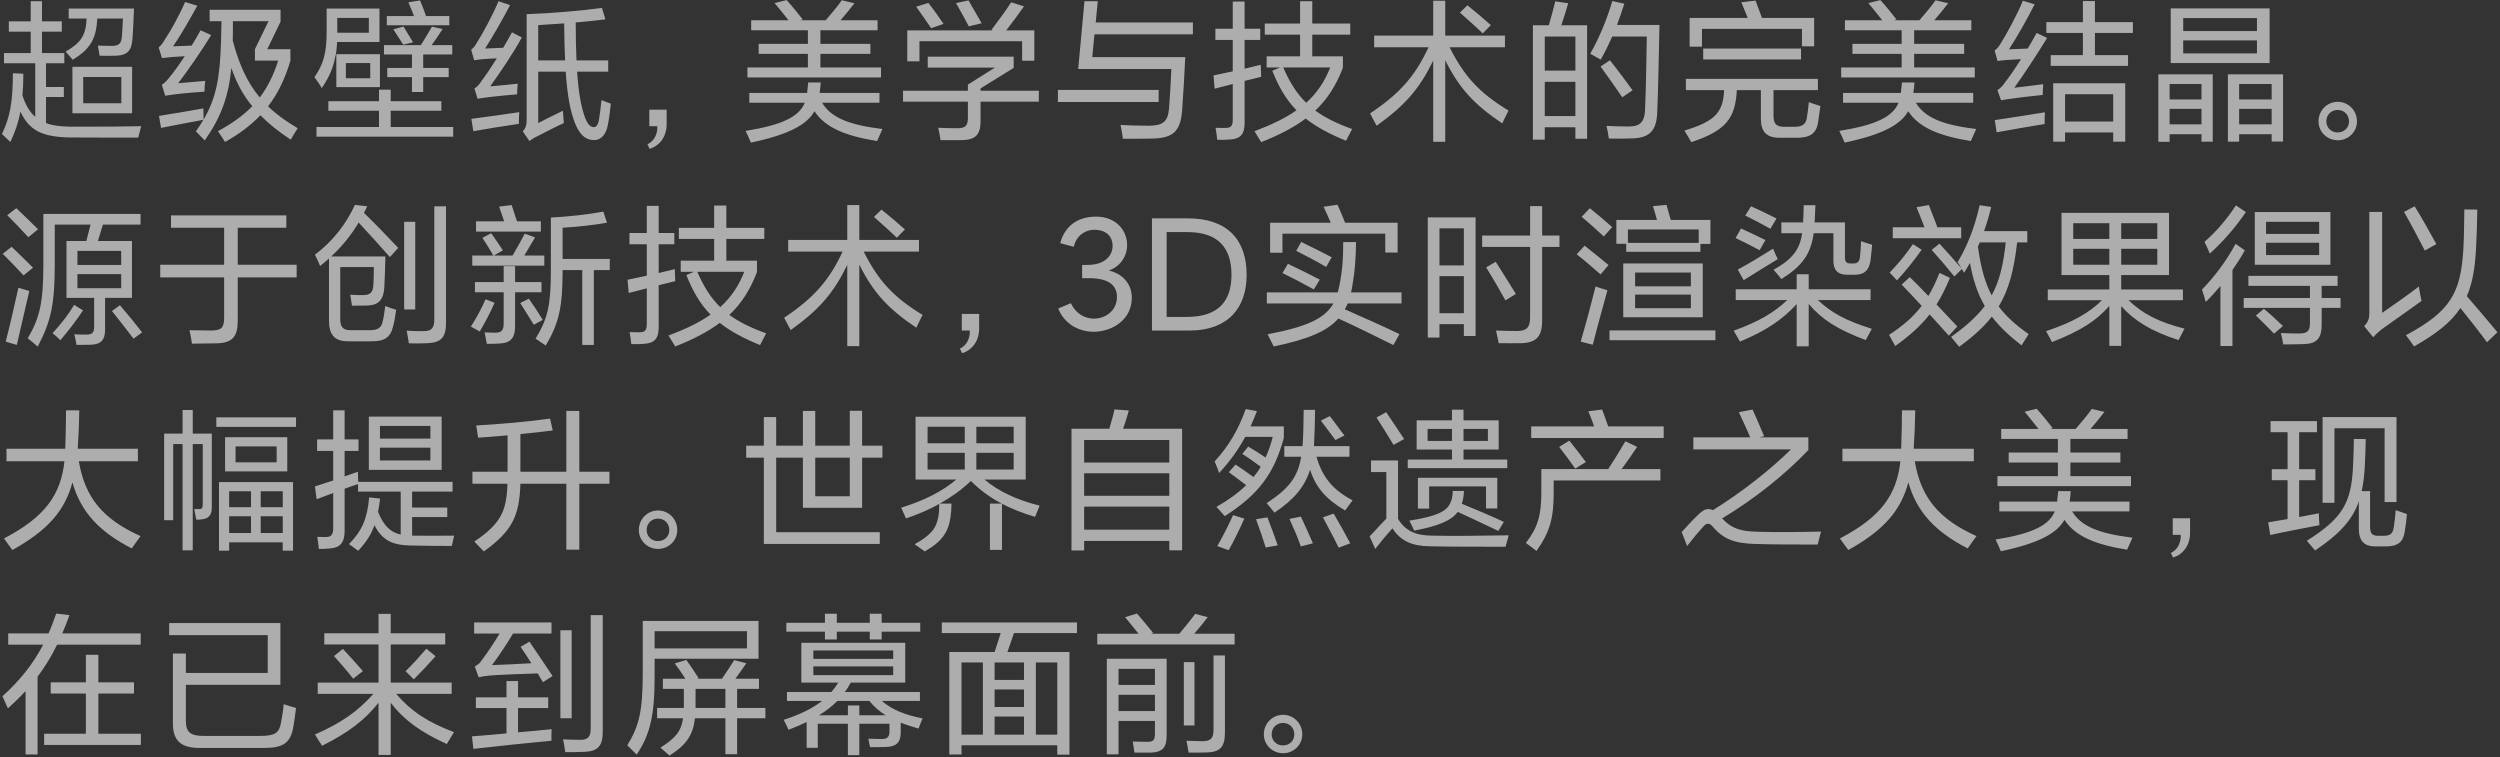 <svg width="416" height="126" viewBox="0 0 416 126" fill="none" xmlns="http://www.w3.org/2000/svg">
<rect x="0" y="0" width="416" height="126" fill="#333333" stroke="none"/>
<path d="M21.984 18.842V11.12H12.052V18.842H21.984ZM20.19 17.178H13.846V12.81H20.19V17.178ZM16.186 3.086H20.45C20.424 3.918 20.372 4.776 20.294 5.946C20.216 7.22 19.826 7.636 18.604 7.636C17.824 7.636 17.018 7.61 16.29 7.584C16.394 8.182 16.472 8.78 16.576 9.274C17.512 9.3 18.318 9.274 19.228 9.274C21.23 9.196 21.932 8.468 22.062 6.206C22.166 4.672 22.244 2.826 22.296 1.422H11.428V3.086H14.418C14.288 5.868 13.482 7.116 10.908 8.598C11.35 9.066 11.74 9.508 12.104 9.95C15.016 8.13 16.004 6.544 16.186 3.086ZM7.658 20.48V16.138H10.622V14.474H7.658V10.522H10.7V8.832H6.982V5.27H10.284V3.554H6.982V0.2H5.11V3.554H1.47V5.27H5.11V8.832H0.664V10.522H5.864V19.44C4.928 18.634 4.252 17.464 3.732 15.878C3.836 14.812 3.888 13.616 3.888 12.264L2.146 12.186C2.12 17.022 1.678 19.44 0.326 22.3C0.69 22.638 1.288 23.236 1.73 23.626C2.51 21.962 3.056 20.428 3.394 18.556C4.824 21.65 6.93 22.768 11.48 22.872C15.068 22.898 20.112 22.898 22.998 22.898C23.128 22.352 23.31 21.65 23.492 21C22.01 21.052 15.458 21.104 11.662 21.078C10.05 21.052 8.724 20.896 7.658 20.48ZM44.604 17.698C46.268 15.54 47.438 13.07 48.322 10.106V8.182H44.474L46.684 3.606V1.63H34.88V3.528H36.856C36.83 4.386 36.804 5.66 36.778 6.96C36.596 13.07 35.92 16.424 33.866 19.908C33.866 19.336 33.866 18.686 33.84 18.036C31.188 18.504 28.692 18.946 26.456 19.284L26.794 21.286C29.212 20.818 31.396 20.376 33.84 19.934C33.476 20.558 33.06 21.208 32.592 21.858C33.086 22.352 33.606 22.872 34.074 23.366C36.778 19.492 38.052 16.034 38.494 11.302C39.326 13.72 40.418 15.8 41.978 17.672C40.496 19.206 38.65 20.532 36.258 21.832C36.544 22.222 37.142 23.132 37.454 23.626C39.846 22.274 41.77 20.818 43.33 19.18C44.708 20.584 46.372 21.91 48.374 23.236C48.764 22.56 49.128 21.962 49.544 21.338C47.594 20.194 45.982 19.024 44.604 17.698ZM43.226 16.216C41.146 13.72 39.768 10.704 38.728 6.752C38.728 6.232 38.754 5.686 38.754 5.192C38.754 4.542 38.754 3.97 38.754 3.528H44.682L42.42 8.182V10.08H46.294C45.514 12.498 44.552 14.474 43.226 16.216ZM31.89 7.584C30.954 7.636 29.498 7.688 28.796 7.714C30.096 5.842 31.708 3.008 32.826 0.954L30.798 0.33C29.94 2.358 28.38 5.192 27.548 6.388C27.106 7.168 26.82 7.532 26.404 7.896L26.95 9.664C27.886 9.534 29.108 9.43 30.746 9.352C29.862 10.704 28.978 11.926 28.354 12.68C27.834 13.356 27.418 13.798 26.924 14.11L27.496 15.93C29.082 15.67 30.876 15.462 34.022 15.254C34.022 14.708 34.074 14.11 34.152 13.46C32.592 13.59 31.006 13.72 29.654 13.85C31.266 11.718 33.606 8.364 35.14 5.842L33.372 5.036C32.956 5.842 32.436 6.7 31.89 7.584ZM65.456 4.88C65.976 5.66 66.678 6.752 67.094 7.428L68.732 7.038C68.238 6.232 67.64 5.218 67.146 4.412L65.456 4.88ZM71.826 7.506C72.424 6.7 73.048 5.764 73.646 4.828L71.878 4.438C71.384 5.322 70.76 6.336 70.032 7.506H63.896V9.066H68.55V11.302H64.442V12.836H68.55V15.306H70.422V12.836H74.66V11.302H70.422V9.066H75.258V7.506H71.826ZM70.89 2.67C70.604 1.864 70.24 0.85 69.902 0.07L67.952 0.382C68.29 1.11 68.602 1.942 68.888 2.67H64.364V4.204H74.764V2.67H70.89ZM65.014 21.13V18.426H73.438V16.84H65.014V14.916H63.064V16.84H54.64V18.426H63.064V21.13H52.664V22.742H75.414V21.13H65.014ZM63.22 14.5V9.014H55.966V14.5H63.22ZM61.608 13.018H57.552V10.496H61.608V13.018ZM56.122 5.452V2.982H61.374V5.452H56.122ZM56.096 6.986H63.142V1.422H54.354V5.114C54.354 8.702 53.886 10.6 52.326 12.836C52.716 13.408 53.158 13.98 53.548 14.656C54.848 12.706 55.42 11.328 55.81 9.352C55.836 9.3 55.836 9.222 55.862 9.17C55.992 8.494 56.044 7.792 56.096 6.986ZM78.768 21.832C80.796 21.468 83.942 20.948 86.334 20.61C86.334 19.882 86.36 19.31 86.412 18.66C83.5 19.102 81.186 19.414 78.43 19.778L78.768 21.832ZM96.032 11.926H101.206V10.054H95.928C95.85 8.26 95.798 6.18 95.798 3.736C97.54 3.58 99.23 3.424 100.738 3.216L100.166 1.318C96.5 1.812 91.924 2.202 87.634 2.358V19.986C87.634 20.792 87.504 21.286 86.984 21.858L88.102 23.47C88.284 23.314 88.778 22.976 89.168 22.794C90.026 22.378 92.548 21.026 93.822 20.48C93.77 19.856 93.718 19.076 93.666 18.426C92.548 18.946 90.364 20.064 89.558 20.48V11.926H94.134C94.42 16.086 94.914 18.504 95.642 20.402C96.396 22.3 97.332 23.288 98.814 23.314C100.036 23.314 100.79 22.378 101.102 21C101.31 20.012 101.518 18.556 101.648 17.256C101.154 17.074 100.582 16.866 100.088 16.658C99.984 17.672 99.802 19.154 99.646 20.064C99.464 20.896 99.152 21.156 98.814 21.156C98.138 21.13 97.722 20.532 97.332 19.544C96.682 17.672 96.266 15.436 96.032 11.926ZM94.03 10.054H89.558V4.178C90.91 4.1 92.392 3.996 93.874 3.892C93.9 6.258 93.952 8.286 94.03 10.054ZM83.734 7.948C82.772 7.974 81.446 8.052 80.718 8.078C81.94 6.18 83.604 3.294 84.878 0.85L82.954 0.2C82.07 2.332 80.38 5.504 79.314 7.168C79.028 7.688 78.82 7.948 78.404 8.26L78.898 10.028C79.808 9.872 80.926 9.768 82.668 9.716C81.758 11.172 80.822 12.55 80.042 13.59C79.756 14.084 79.418 14.396 78.95 14.734L79.47 16.424C80.692 16.216 82.98 15.956 86.048 15.696C86.048 15.228 86.074 14.682 86.152 13.928C84.722 14.084 83.084 14.24 81.576 14.37C83.292 11.952 85.502 8.702 86.828 6.232L85.19 5.374C84.774 6.154 84.28 7.038 83.734 7.948ZM107.732 24.016L108.096 24.77C109.864 24.224 110.93 22.638 110.93 20.662V18.244H108.044V21H109.37C109.448 22.17 108.928 23.444 107.732 24.016ZM139.868 3.372C140.648 2.462 141.558 1.344 142.182 0.538L140.076 0.044C139.53 0.85 138.36 2.254 137.398 3.372H133.16L133.576 3.242C132.926 2.41 131.678 0.85 130.898 0.018L128.896 0.512C129.65 1.396 130.56 2.566 131.21 3.372H124.996V5.036H134.434V7.298H126.244V8.962H134.434V11.224H124.372V12.888H146.602V11.224H136.514V8.962H144.834V7.298H136.514V5.036H146.03V3.372H139.868ZM136.8 17.1H146.342V15.462H136.384C136.462 14.838 136.54 14.292 136.566 13.72H134.486C134.434 14.37 134.382 14.864 134.304 15.462H124.684V17.1H133.914C132.978 19.388 130.248 20.792 124.06 21.78C124.372 22.378 124.71 23.158 124.944 23.73C131.366 22.378 134.304 20.688 135.526 18.504C137.294 21.208 140.622 22.612 145.952 23.47C146.264 22.742 146.55 22.118 146.836 21.468C141.038 20.766 138.256 19.492 136.8 17.1ZM161.214 4.386L163.346 3.866C162.592 2.54 161.89 1.318 161.162 0.07L159.082 0.512C159.81 1.786 160.538 3.112 161.214 4.386ZM154.948 4.698L157.002 3.97C156.222 2.826 155.39 1.63 154.48 0.486L152.452 1.11C153.258 2.228 154.142 3.528 154.948 4.698ZM167.428 5.062C168.442 3.762 169.534 2.28 170.392 1.058L168.26 0.382C167.376 1.76 166.076 3.528 164.984 4.958L165.244 5.062H150.97V10.21H152.998V6.856H170.08V10.106H172.108V5.062H167.428ZM163.164 16.918H172.862V15.098H163.164V14.708L168.676 11.302V9.43H154.376V11.25H165.556L161.058 14.084V15.098H150.268V16.918H161.058V19.57C161.058 20.922 160.668 21.338 159.264 21.338C158.146 21.338 157.21 21.312 156.118 21.26C156.274 21.936 156.404 22.664 156.508 23.314H160.122C162.332 23.262 163.164 22.378 163.164 20.194V16.918ZM176.034 16.97H192.804V14.968H176.034V16.97ZM182.326 3.736L182.664 0.2H180.454L179.414 11.484H194.91C194.832 13.408 194.676 16.268 194.52 18.14C194.312 20.22 193.558 20.922 191.088 20.922C189.32 20.922 187.968 20.87 186.46 20.792C186.642 21.676 186.746 22.378 186.85 23.08C188.384 23.106 190.022 23.08 191.842 23.054C195.222 22.95 196.418 21.858 196.704 18.4C196.912 15.67 197.094 12.264 197.224 9.508H181.754L182.118 5.712H198.498V3.736H182.326ZM218.856 18.4C220.91 16.476 222.34 14.188 223.458 11.276V9.378H218.362V5.764H224.68V3.918H218.362V0.2H216.334V3.918H210.458V5.764H216.334V9.378H210.77V11.224H213.006L211.706 11.77C212.798 14.5 214.02 16.606 215.736 18.348C213.942 19.622 211.654 20.74 208.742 21.832C209.054 22.352 209.496 23.08 209.86 23.652C212.902 22.456 215.32 21.182 217.27 19.726C219.012 21.104 221.17 22.274 223.978 23.418C224.29 22.846 224.654 22.118 224.992 21.468C222.444 20.558 220.468 19.57 218.856 18.4ZM217.348 17.1C215.762 15.566 214.592 13.668 213.526 11.224H221.352C220.416 13.564 219.168 15.462 217.348 17.1ZM207.104 13.46C208.144 13.2 209.054 12.966 209.86 12.784C209.834 12.186 209.808 11.458 209.782 10.782C208.924 10.99 208.014 11.224 207.104 11.432V6.648H209.704V4.776H207.104V0.252H205.128V4.776H202.242V6.648H205.128V11.874C203.958 12.134 202.84 12.368 201.93 12.55L202.112 14.76C203.178 14.474 204.192 14.214 205.128 13.98V19.882C205.128 20.922 204.868 21.286 203.932 21.286C203.152 21.286 202.606 21.286 202.268 21.26C202.372 21.806 202.476 22.586 202.554 23.262C203.282 23.288 203.958 23.262 204.686 23.21C206.402 23.106 207.104 22.352 207.104 20.428V13.46ZM246.728 5.556L248.08 4.178C246.884 3.112 245.48 1.916 244.18 0.876L242.932 2.098C244.128 3.164 245.688 4.542 246.728 5.556ZM241.216 7.87H250.42V5.92H240.488V0.122H238.486V5.92H228.658V7.87H237.706C235.47 12.68 232.896 15.592 227.982 18.868C228.294 19.518 228.71 20.246 229.074 20.922C233.832 17.516 236.224 14.734 238.486 10.08V23.6H240.488V10.028C242.802 14.656 245.22 17.334 249.978 20.532C250.264 19.908 250.628 19.154 251.018 18.4C246.182 15.462 243.686 12.758 241.216 7.87ZM269.946 16.19L271.662 15.02C270.362 13.252 269.218 11.692 267.892 10.028L266.332 11.068C267.606 12.81 268.828 14.552 269.946 16.19ZM269.062 4.152C269.504 2.982 269.92 1.786 270.284 0.616L268.282 0.174C267.398 3.242 266.072 6.388 264.616 8.936C265.214 9.274 265.838 9.612 266.358 9.924C267.034 8.754 267.658 7.454 268.282 6.076H274.028C273.976 9.612 273.872 15.384 273.742 18.166C273.69 20.272 272.936 21.052 270.986 21.052C269.764 21.052 268.464 21 267.32 20.948C267.476 21.546 267.606 22.274 267.71 23.054C269.036 23.08 270.492 23.08 271.662 23.028C274.626 22.924 275.692 21.624 275.77 18.504C275.926 14.604 276.03 9.352 276.134 4.152H269.062ZM262.146 21.182V23.08H264.096V4.204H259.806C260.196 3.034 260.612 1.708 260.95 0.538L258.792 0.226C258.532 1.292 258.142 2.774 257.726 4.204H255.074V23.236H257.05V21.182H262.146ZM262.146 19.31H257.05V13.616H262.146V19.31ZM262.146 11.744H257.05V6.076H262.146V11.744ZM283.414 9.898H299.69V8.078H283.414V9.898ZM295.114 14.994H302.498V13.122H280.528V14.994H286.898C286.716 18.712 285.416 20.168 280.294 21.728C280.632 22.326 281.126 23.132 281.438 23.652C287.236 21.728 288.77 19.648 289.004 14.994H293.008V19.726C293.008 21.962 293.97 22.924 296.154 22.924H298.988C301.172 22.924 302.16 22.222 302.498 20.558C302.628 19.7 302.784 18.66 302.914 17.646C302.42 17.49 301.692 17.256 300.99 16.996C300.912 17.958 300.782 18.764 300.678 19.518C300.522 20.662 299.95 21.104 298.52 21.104H296.96C295.634 21.104 295.114 20.662 295.114 19.258V14.994ZM293.19 2.982C292.826 1.994 292.384 0.824 292.124 0.096L289.758 0.382C290.07 1.136 290.486 2.15 290.824 2.982H281.152V7.766H283.206V4.802H299.846V7.714H301.874V2.982H293.19ZM321.868 3.372C322.648 2.462 323.558 1.344 324.182 0.538L322.076 0.044C321.53 0.85 320.36 2.254 319.398 3.372H315.16L315.576 3.242C314.926 2.41 313.678 0.85 312.898 0.018L310.896 0.512C311.65 1.396 312.56 2.566 313.21 3.372H306.996V5.036H316.434V7.298H308.244V8.962H316.434V11.224H306.372V12.888H328.602V11.224H318.514V8.962H326.834V7.298H318.514V5.036H328.03V3.372H321.868ZM318.8 17.1H328.342V15.462H318.384C318.462 14.838 318.54 14.292 318.566 13.72H316.486C316.434 14.37 316.382 14.864 316.304 15.462H306.684V17.1H315.914C314.978 19.388 312.248 20.792 306.06 21.78C306.372 22.378 306.71 23.158 306.944 23.73C313.366 22.378 316.304 20.688 317.526 18.504C319.294 21.208 322.622 22.612 327.952 23.47C328.264 22.742 328.55 22.118 328.836 21.468C323.038 20.766 320.256 19.492 318.8 17.1ZM332.242 22.014C334.79 21.546 337.39 21.104 340.224 20.636C340.224 20.038 340.224 19.336 340.276 18.686C337.572 19.128 334.192 19.648 331.93 19.986L332.242 22.014ZM351.638 22.04V23.574H353.64V13.85H341.654V23.574H343.63V22.04H351.638ZM351.638 20.22H343.63V15.67H351.638V20.22ZM348.596 9.17V5.478H354.914V3.684H348.596V0.174H346.594V3.684H340.51V5.478H346.594V9.17H341.238V10.964H354.108V9.17H348.596ZM337.416 8.078C336.48 8.104 335.284 8.156 334.296 8.208C335.622 6.18 337.312 3.19 338.56 0.72L336.61 0.122C335.648 2.462 333.854 5.764 332.84 7.35C332.554 7.818 332.346 8.078 331.904 8.416L332.398 10.158C333.308 10.002 334.504 9.924 336.298 9.846C335.31 11.406 334.322 12.836 333.594 13.772C333.308 14.214 332.866 14.682 332.372 14.994L332.97 16.684C334.452 16.424 336.636 16.138 339.912 15.8C339.912 15.254 339.938 14.708 339.99 14.006C338.326 14.24 336.636 14.422 335.18 14.604C336.636 12.602 339.132 8.78 340.64 6.31L338.898 5.478C338.482 6.258 337.962 7.142 337.416 8.078ZM378.002 22.326V23.548H379.9V12.368H370.722V23.574H372.594V22.326H378.002ZM378.002 20.688H372.594V18.114H378.002V20.688ZM378.002 16.554H372.594V13.98H378.002V16.554ZM377.664 10.496V1.396H361.206V10.496H377.664ZM375.558 8.884H363.286V6.726H375.558V8.884ZM375.558 5.166H363.286V3.008H375.558V5.166ZM366.328 22.326V23.574H368.2V12.368H359.152V23.6H361.024V22.326H366.328ZM366.328 20.688H361.024V18.114H366.328V20.688ZM366.328 16.554H361.024V13.98H366.328V16.554ZM385.802 20.194C385.802 21.962 387.258 23.34 389 23.34C390.742 23.34 392.198 21.988 392.198 20.194C392.198 18.374 390.768 16.944 389 16.944C387.206 16.944 385.802 18.4 385.802 20.194ZM387.102 20.194C387.102 19.102 387.908 18.296 389 18.296C390.066 18.296 390.872 19.102 390.872 20.194C390.872 21.26 390.066 22.04 388.974 22.04C387.908 22.04 387.102 21.234 387.102 20.194ZM22.218 56.352L23.648 55.312C22.478 53.804 21.386 52.452 19.956 50.788L18.63 51.75C19.956 53.388 21.022 54.818 22.218 56.352ZM10.05 56.612C11.428 55 12.728 53.284 13.82 51.646L12.338 50.736C11.402 52.322 10.128 53.934 8.75 55.442C9.166 55.78 9.582 56.144 10.05 56.612ZM3.914 45.822L5.5 44.548C4.33 43.378 3.186 42.26 1.938 41.064L0.456 42.234C1.704 43.482 2.796 44.6 3.914 45.822ZM4.72 39.478L6.332 38.152C5.162 36.982 3.94 35.812 2.718 34.642L1.21 35.812C2.38 36.982 3.602 38.256 4.72 39.478ZM2.796 57.392C3.498 54.298 4.252 51.048 4.876 48.422L3.056 47.876C2.484 50.554 1.652 54.116 0.95 56.846L2.796 57.392ZM21.958 49.566V40.102H16.29C16.55 39.27 16.888 38.178 17.122 37.372H23.388V35.604H7.216V43.82C7.216 50.32 6.644 52.816 4.616 56.3C5.162 56.716 5.76 57.21 6.28 57.678C8.542 53.31 9.114 50.58 9.114 43.768V37.372H15.068C14.86 38.178 14.574 39.27 14.366 40.102H11.064V49.566H15.666V54.35C15.666 55.364 15.328 55.676 14.392 55.676C13.742 55.676 13.04 55.676 12.364 55.624C12.52 56.248 12.65 56.872 12.728 57.392C13.664 57.392 14.392 57.366 15.146 57.366C16.836 57.288 17.486 56.56 17.486 54.818V49.566H21.958ZM20.164 47.954H12.884V45.614H20.164V47.954ZM20.164 44.08H12.884V41.74H20.164V44.08ZM39.56 46.16H49.362V44.054H39.56V37.892H47.646V35.838H28.458V37.892H37.298V44.054H26.664V46.16H37.298V52.79C37.298 54.506 36.882 54.974 35.192 55C34.152 55 32.54 54.974 31.526 54.948C31.708 55.676 31.812 56.352 31.942 57.184C33.034 57.184 35.036 57.158 36.05 57.132C38.676 57.054 39.56 56.04 39.56 53.336V46.16ZM68.03 57.132C69.174 57.158 70.058 57.158 71.176 57.106C73.438 57.002 74.218 56.092 74.218 53.7V34.33H72.268V53.18C72.268 54.61 71.774 55.104 70.474 55.104C69.564 55.104 68.732 55.104 67.666 55.026C67.822 55.78 67.952 56.508 68.03 57.132ZM67.25 51.49H69.096V36.904H67.25V51.49ZM60.568 35.422C60.75 35.058 60.932 34.694 61.114 34.33L59.06 34.096C57.604 37.242 55.472 40.05 52.404 42.39C52.768 43.066 52.976 43.612 53.262 44.262C53.782 43.846 54.276 43.43 54.744 43.014V53.336C54.744 55.728 55.68 56.794 57.942 56.794H61.894C64 56.794 64.988 56.118 65.404 54.324C65.612 53.596 65.794 52.53 65.924 51.542C65.352 51.386 64.754 51.178 64.104 50.918C64 51.854 63.844 52.842 63.688 53.44C63.506 54.48 62.908 54.948 61.556 54.948H58.384C57.058 54.948 56.616 54.428 56.616 53.05V44.444H62.206C62.206 45.25 62.18 46.862 62.128 47.434C62.05 48.682 61.582 49.072 60.516 49.098C59.814 49.124 59.086 49.098 58.28 49.046C58.41 49.722 58.488 50.346 58.566 50.866C59.528 50.866 60.36 50.84 61.166 50.84C63.012 50.762 63.818 49.878 63.948 47.824C64.026 46.394 64.104 44.21 64.13 42.676H55.108C56.928 40.986 58.384 39.192 59.684 37.034C61.348 38.854 63.22 40.882 64.884 42.78L66.262 41.246C64.572 39.452 62.544 37.346 60.568 35.422ZM79.834 55.156C80.666 53.726 81.602 52.01 82.304 50.372L80.796 49.8C80.094 51.412 79.184 53.05 78.352 54.35L79.834 55.156ZM88.83 54.038L90.312 53.232C89.558 51.984 88.856 50.918 87.998 49.696L86.568 50.424C87.322 51.62 88.05 52.79 88.83 54.038ZM98.814 44.938H101.466V43.092H93.614V37.892C96.214 37.736 98.606 37.476 100.998 37.06L100.4 35.214C97.722 35.708 94.888 36.02 91.664 36.202V45.094C91.664 50.892 91.092 53.128 89.116 56.352C89.688 56.742 90.286 57.158 90.806 57.496C92.938 53.908 93.614 51.282 93.614 45.198V44.938H96.89V57.392H98.814V44.938ZM87.244 42.52C87.816 41.558 88.466 40.466 89.038 39.504L87.322 38.88C86.75 39.972 85.996 41.324 85.294 42.52H82.174L83.682 41.662C83.006 40.648 82.382 39.712 81.732 38.802L80.276 39.582C80.874 40.492 81.524 41.506 82.096 42.52H78.586V44.21H90.572V42.52H87.244ZM86.022 36.826C85.71 35.864 85.346 34.772 85.138 34.122L83.058 34.382C83.266 34.98 83.604 35.942 83.89 36.826H79.21V38.542H90V36.826H86.022ZM85.71 48.63H90.104V46.94H85.71V44.288H83.812V46.94H79.028V48.63H83.812V53.882C83.812 54.922 83.448 55.364 82.434 55.364C81.914 55.364 81.238 55.338 80.64 55.312C80.77 55.91 80.9 56.638 81.004 57.21C81.836 57.21 82.564 57.21 83.162 57.158C85.086 57.08 85.71 56.092 85.71 54.272V48.63ZM121.356 52.4C123.41 50.476 124.84 48.188 125.958 45.276V43.378H120.862V39.764H127.18V37.918H120.862V34.2H118.834V37.918H112.958V39.764H118.834V43.378H113.27V45.224H115.506L114.206 45.77C115.298 48.5 116.52 50.606 118.236 52.348C116.442 53.622 114.154 54.74 111.242 55.832C111.554 56.352 111.996 57.08 112.36 57.652C115.402 56.456 117.82 55.182 119.77 53.726C121.512 55.104 123.67 56.274 126.478 57.418C126.79 56.846 127.154 56.118 127.492 55.468C124.944 54.558 122.968 53.57 121.356 52.4ZM119.848 51.1C118.262 49.566 117.092 47.668 116.026 45.224H123.852C122.916 47.564 121.668 49.462 119.848 51.1ZM109.604 47.46C110.644 47.2 111.554 46.966 112.36 46.784C112.334 46.186 112.308 45.458 112.282 44.782C111.424 44.99 110.514 45.224 109.604 45.432V40.648H112.204V38.776H109.604V34.252H107.628V38.776H104.742V40.648H107.628V45.874C106.458 46.134 105.34 46.368 104.43 46.55L104.612 48.76C105.678 48.474 106.692 48.214 107.628 47.98V53.882C107.628 54.922 107.368 55.286 106.432 55.286C105.652 55.286 105.106 55.286 104.768 55.26C104.872 55.806 104.976 56.586 105.054 57.262C105.782 57.288 106.458 57.262 107.186 57.21C108.902 57.106 109.604 56.352 109.604 54.428V47.46ZM149.228 39.556L150.58 38.178C149.384 37.112 147.98 35.916 146.68 34.876L145.432 36.098C146.628 37.164 148.188 38.542 149.228 39.556ZM143.716 41.87H152.92V39.92H142.988V34.122H140.986V39.92H131.158V41.87H140.206C137.97 46.68 135.396 49.592 130.482 52.868C130.794 53.518 131.21 54.246 131.574 54.922C136.332 51.516 138.724 48.734 140.986 44.08V57.6H142.988V44.028C145.302 48.656 147.72 51.334 152.478 54.532C152.764 53.908 153.128 53.154 153.518 52.4C148.682 49.462 146.186 46.758 143.716 41.87ZM159.732 58.016L160.096 58.77C161.864 58.224 162.93 56.638 162.93 54.662V52.244H160.044V55H161.37C161.448 56.17 160.928 57.444 159.732 58.016ZM176.086 51.334C177.1 53.882 179.44 55.156 181.884 55.208C185.264 55.208 188.332 53.076 188.332 49.54C188.332 47.044 186.564 45.458 184.484 45.016C186.278 44.444 187.552 42.754 187.552 40.778C187.552 38.282 185.654 36.046 182.378 36.046C179.206 36.046 177.126 37.736 176.424 40.466L178.686 41.064C179.076 39.218 180.584 38.23 182.092 38.23C183.886 38.23 185.134 39.166 185.134 40.934C185.134 42.494 183.886 44.08 180.974 44.08H180.064V46.29H181.234C184.588 46.29 185.862 47.564 185.862 49.41C185.862 51.646 184.016 53.024 181.988 53.024C180.454 52.998 178.972 52.14 178.192 50.45L176.086 51.334ZM197.482 52.738H194.128V38.62H197.586C202.864 38.62 204.918 41.402 204.918 45.744C204.918 49.852 202.994 52.738 197.482 52.738ZM197.638 36.332H191.684V55H197.924C204.424 55 207.44 51.152 207.44 45.744C207.44 39.842 204.19 36.332 197.638 36.332ZM218.626 48.162L219.614 46.524C217.898 45.64 216.104 44.756 214.31 43.898L213.4 45.432C215.116 46.264 216.936 47.226 218.626 48.162ZM220.68 44.418L221.59 42.806C219.952 41.948 218.236 41.09 216.52 40.258L215.688 41.74C217.222 42.52 218.938 43.404 220.68 44.418ZM224.814 48.656C224.918 48.214 224.996 47.772 225.074 47.278C225.438 45.276 225.62 42.884 225.646 40.284H223.514C223.514 43.196 223.358 45.042 222.942 47.174C222.838 47.694 222.734 48.188 222.604 48.656H210.8V50.502H221.876C220.472 52.946 217.638 54.35 210.93 55.624C211.294 56.326 211.658 57.054 211.944 57.652C217.56 56.482 220.81 55.156 222.708 52.998C225.672 54.35 228.714 55.858 231.86 57.418L232.874 55.598C230.352 54.376 226.426 52.634 223.774 51.464C223.956 51.152 224.112 50.84 224.242 50.502H233.212V48.656H224.814ZM223.826 37.06C223.384 35.968 222.968 34.928 222.552 34.07L220.238 34.408C220.602 35.162 221.018 36.072 221.434 37.06H211.346V42.052H213.4V38.88H230.508V42.026H232.562V37.06H223.826ZM250.502 49.982L252.244 48.916C251.126 47.122 250.034 45.354 248.89 43.56L247.304 44.496C248.422 46.316 249.436 48.032 250.502 49.982ZM256.612 41.09H259.498V39.192H256.612V34.304H254.61V39.192H246.628V41.09H254.61V52.79C254.61 54.506 254.038 55.078 252.4 55.078C251.282 55.078 249.904 55.052 248.942 55C249.124 55.832 249.228 56.404 249.384 57.106C250.684 57.132 251.984 57.106 253.154 57.106C255.702 57.028 256.612 55.936 256.612 53.336V41.09ZM243.586 53.934V55.91H245.536V36.176H237.58V56.17H239.53V53.934H243.586ZM243.586 52.114H239.53V45.952H243.586V52.114ZM243.586 44.158H239.53V37.996H243.586V44.158ZM265.036 57.366C265.79 54.376 266.7 51.126 267.48 48.292C266.882 48.11 266.102 47.902 265.504 47.668C264.724 50.814 263.866 53.986 263.034 56.846L265.036 57.366ZM266.336 45.666L267.662 44.106C266.362 43.014 264.984 41.922 263.684 40.882L262.358 42.312C263.788 43.43 265.01 44.496 266.336 45.666ZM266.882 39.348L268.26 37.788C266.986 36.644 265.868 35.708 264.542 34.642L263.19 36.072C264.438 37.138 265.582 38.126 266.882 39.348ZM267.818 56.612H285.446V54.974H267.818V56.612ZM282.95 40.596H284.614V36.592H278.01C277.776 35.734 277.516 34.876 277.308 34.096L275.046 34.304C275.28 35.006 275.488 35.786 275.722 36.592H268.962V40.57H270.6V41.896H282.95V40.596ZM282.664 40.414H270.886V38.178H282.664V40.414ZM283.34 52.79V43.846H270.106V52.79H283.34ZM281.364 51.282H272.082V49.02H281.364V51.282ZM281.364 47.642H272.082V45.354H281.364V47.642ZM290.152 46.628C291.66 45.666 293.584 44.47 295.82 43.118C295.586 42.624 295.274 41.974 295.04 41.376C292.96 42.676 291.14 43.794 289.164 44.86L290.152 46.628ZM292.804 41.636L293.766 39.946C292.414 39.27 291.088 38.646 289.71 38.022L288.8 39.608C290.178 40.258 291.348 40.856 292.804 41.636ZM294.598 38.074L295.612 36.358C294.078 35.578 292.778 34.954 291.374 34.33L290.412 35.864C291.816 36.566 293.09 37.216 294.598 38.074ZM302.502 49.93H311.264V48.136H300.968V45.64H298.966V48.136H288.826V49.93H297.406C295.144 52.062 292.596 53.544 288.488 55.026C288.852 55.65 289.216 56.3 289.528 56.846C293.87 55.026 296.548 53.232 298.966 50.606V57.626H300.968V50.58C303.152 53.154 305.778 54.844 310.458 56.586C310.796 55.936 311.082 55.416 311.472 54.714C307.156 53.362 304.712 52.036 302.502 49.93ZM301.956 37.008C302.008 36.02 302.06 34.954 302.086 34.148H300.136C300.136 34.954 300.084 36.02 300.032 37.008H296.418V38.802H299.876C299.486 41.506 298.29 43.118 295.118 44.886C295.612 45.406 295.976 45.9 296.418 46.446C299.928 44.236 301.306 42.286 301.8 38.802H305.076V43.378C305.076 44.912 305.778 45.718 307.364 45.718H308.638C310.224 45.718 311.004 44.964 311.238 43.43C311.342 42.702 311.446 41.636 311.524 40.726C311.108 40.622 310.198 40.31 309.678 40.128C309.652 41.012 309.574 42.13 309.496 42.78C309.418 43.56 309.054 43.846 308.378 43.846H307.936C307.312 43.846 307 43.586 307 42.91V37.008H301.956ZM315.658 46.654C317.036 45.172 318.518 43.326 319.766 41.558L318.31 40.622C317.14 42.312 315.866 43.898 314.436 45.354L315.658 46.654ZM335.652 40.336H337.342V38.464H330.14C330.608 37.19 330.998 35.838 331.336 34.434L329.412 34.148C328.58 37.814 327.384 40.934 325.746 43.612C325.928 43.898 326.188 44.288 326.422 44.704C325.33 43.404 324.108 42.078 322.73 40.544L321.43 41.584C322.756 43.066 324.16 44.704 325.2 46.004L326.474 44.756C326.604 44.99 326.708 45.198 326.812 45.406C327.15 44.86 327.488 44.314 327.8 43.742C328.32 46.602 329.074 48.89 330.27 50.918C328.918 52.686 327.124 54.298 324.654 56.066C325.122 56.612 325.59 57.21 326.006 57.704C328.32 56.014 330.088 54.428 331.44 52.686C332.688 54.324 334.3 55.858 336.38 57.47C336.822 56.768 337.238 56.118 337.576 55.598C335.444 54.116 333.832 52.66 332.584 50.996C334.274 48.214 335.132 44.912 335.652 40.336ZM333.754 40.336C333.364 44.028 332.714 46.784 331.414 49.15C330.27 46.992 329.594 44.444 329.126 41.038C329.23 40.804 329.334 40.57 329.438 40.336H333.754ZM322.262 37.814L322.366 37.788C321.95 36.592 321.352 35.214 320.962 34.122L318.908 34.486C319.35 35.578 319.87 36.826 320.234 37.814H314.956V39.634H326.344V37.814H322.262ZM322.236 50.658C323.068 49.358 323.77 47.902 324.472 46.238L322.73 45.406C322.158 46.862 321.56 48.11 320.884 49.254C319.844 48.162 318.804 47.096 317.79 46.108L316.438 47.356C317.452 48.422 318.596 49.618 319.766 50.892C318.44 52.66 316.75 54.142 314.332 55.728C314.696 56.352 315.112 57.106 315.372 57.574C317.842 55.806 319.636 54.168 321.092 52.322C322.184 53.492 323.25 54.714 324.29 55.858L325.694 54.324C324.654 53.206 323.458 51.932 322.236 50.658ZM360.924 45.77V35.422H343.036V45.77H350.992V48.162H340.748V49.956H349.77C347.586 52.088 344.908 53.622 340.462 55.104C340.826 55.754 341.19 56.378 341.45 56.924C346.13 55.078 348.73 53.466 350.992 50.918V57.548H352.968V50.944C355.178 53.388 357.908 55.104 362.51 56.586C362.796 56.014 363.134 55.416 363.498 54.688C359.104 53.57 356.504 52.166 354.19 49.956H363.238V48.162H352.968V45.77H360.924ZM358.974 44.054H352.968V41.402H358.974V44.054ZM358.974 39.764H352.968V37.138H358.974V39.764ZM350.992 44.054H344.986V41.402H350.992V44.054ZM350.992 39.764H344.986V37.138H350.992V39.764ZM367.71 42.208C369.998 40.128 372.052 37.736 373.716 35.292L372.052 34.174C370.596 36.436 368.646 38.698 366.826 40.232C367.112 40.83 367.424 41.48 367.71 42.208ZM378.396 55.52L379.878 54.246C378.838 53.258 377.928 52.4 376.706 51.386L375.38 52.504C376.524 53.596 377.486 54.584 378.396 55.52ZM387.782 44.054V35.292H375.198V44.054H387.782ZM386.326 51.23H389.472V49.592H386.326V47.564H388.978V45.9H374.132V47.564H384.376V49.592H373.352V51.23H384.376V53.674C384.376 55.104 383.986 55.494 382.504 55.494C381.646 55.494 380.58 55.468 379.54 55.416C379.67 55.962 379.852 56.716 379.93 57.314C381.022 57.314 382.27 57.288 383.284 57.262C385.572 57.21 386.326 56.274 386.326 53.96V51.23ZM385.91 42.442H377.07V40.388H385.91V42.442ZM385.91 38.932H377.07V36.904H385.91V38.932ZM371.48 44.938C372.234 43.846 372.936 42.754 373.534 41.662L372 40.57C370.492 43.404 368.438 46.108 366.41 48.188C366.644 48.838 366.826 49.54 367.034 50.242C367.84 49.462 368.672 48.552 369.478 47.59V57.574H371.48V44.938ZM403.486 41.688L405.41 40.622C404.37 38.724 402.992 36.254 401.796 34.33L400.028 35.266C401.146 37.216 402.472 39.712 403.486 41.688ZM394.906 56.118C395.374 55.572 395.868 55.156 396.284 54.818C398.182 53.466 401.406 51.178 402.94 50.086C402.784 49.436 402.628 48.526 402.498 47.668C400.99 48.864 397.896 51.022 396.388 52.062V35.266H394.256V52.062C394.256 52.998 394.1 53.518 393.398 54.272L394.906 56.118ZM410.48 49.28C411.416 47.148 411.832 44.626 412.014 41.376C412.118 39.14 412.196 37.268 412.222 34.876L410.064 34.85C410.038 37.086 410.012 39.504 409.908 41.324C409.492 48.812 407.724 51.828 400.34 55.78C400.834 56.404 401.354 57.132 401.692 57.652C405.41 55.546 407.854 53.622 409.414 51.256C410.818 52.998 412.456 55.078 413.834 56.95L415.576 55.286C414.146 53.57 412.118 51.152 410.48 49.28ZM13.118 76.754H22.946V74.674H12.936C13.066 72.854 13.17 70.228 13.196 68.278H10.986C10.986 70.072 10.934 72.464 10.856 74.674H1.08V76.754H10.726C10.102 82.37 7.476 86.036 0.664 89.598C1.08 90.222 1.652 90.95 2.068 91.522C7.97 88.22 10.778 84.996 12.052 80.264C13.43 85.178 16.524 88.48 21.932 91.262C22.296 90.716 22.842 89.936 23.388 89.208C17.122 86.4 14.132 82.786 13.118 76.754ZM35.998 71.034H49.258V69.448H35.998V71.034ZM47.048 90.248V91.626H48.764V80.212H36.44V91.626H38.13V90.248H47.048ZM47.048 88.688H43.382V85.906H47.048V88.688ZM47.048 84.398H43.382V81.746H47.048V84.398ZM47.802 78.444V72.75H37.454V78.444H47.802ZM46.034 76.936H39.196V74.284H46.034V76.936ZM41.77 88.688H38.13V85.906H41.77V88.688ZM41.77 84.398H38.13V81.746H41.77V84.398ZM32.072 73.894H33.736V83.852C33.736 84.554 33.632 84.71 33.06 84.71H32.332C32.436 85.386 32.566 85.958 32.67 86.478C33.086 86.478 33.424 86.452 33.71 86.4C34.646 86.27 35.244 85.75 35.244 84.502V72.152H32.072V68.226H30.382V72.152H27.314V86.556H28.822V73.894H30.382V91.574H32.072V73.894ZM73.49 78.184V69.318H61.374V78.184H73.49ZM71.618 76.624H63.22V74.492H71.618V76.624ZM71.618 72.984H63.22V70.878H71.618V72.984ZM68.576 89.13V86.036H74.426V84.45H68.576V81.798H75.31V80.186H59.606C59.58 79.64 59.58 79.068 59.554 78.496C58.8 78.756 58.046 79.016 57.344 79.276V75.038H59.658V73.114H57.344V68.278H55.446V73.114H52.768V75.038H55.446V79.952C54.406 80.29 53.418 80.628 52.404 80.94L52.69 83.072C53.626 82.708 54.536 82.37 55.446 82.032V87.96C55.446 89 55.03 89.364 54.224 89.364C53.6 89.364 53.21 89.338 52.794 89.338C52.898 89.936 52.976 90.638 53.054 91.34C53.678 91.34 54.25 91.34 54.952 91.262C56.616 91.132 57.344 90.248 57.344 88.35V81.33C58.098 81.044 58.852 80.784 59.58 80.55V81.798H66.678V88.948C64.936 88.558 63.844 87.466 62.908 85.178C63.038 84.502 63.142 83.774 63.246 82.968L61.426 82.76C61.114 86.322 60.256 88.298 58.072 90.534C58.566 90.898 59.086 91.288 59.606 91.652C60.932 90.222 61.764 88.948 62.31 87.388C63.532 89.806 65.196 90.69 68.134 90.768C70.318 90.82 72.866 90.846 75.18 90.846C75.31 90.274 75.414 89.754 75.57 89.13C73.178 89.156 70.344 89.156 68.576 89.13ZM96.396 80.498H101.414V78.496H96.396V68.382H94.238V78.496H86.594V72.23C88.466 72.048 90.312 71.84 91.976 71.632L91.534 69.656C87.894 70.176 82.954 70.592 79.236 70.8C79.366 71.424 79.47 72.204 79.548 72.828C81.134 72.724 82.798 72.594 84.462 72.438V78.496H78.612V80.498H84.436C84.384 82.682 84.098 84.294 83.422 85.646C82.59 87.284 81.186 88.584 78.924 90.118C79.392 90.612 80.094 91.314 80.51 91.756C85.216 88.376 86.438 85.854 86.594 80.498H94.238V91.47H96.396V80.498ZM106.302 88.194C106.302 89.962 107.758 91.34 109.5 91.34C111.242 91.34 112.698 89.988 112.698 88.194C112.698 86.374 111.268 84.944 109.5 84.944C107.706 84.944 106.302 86.4 106.302 88.194ZM107.602 88.194C107.602 87.102 108.408 86.296 109.5 86.296C110.566 86.296 111.372 87.102 111.372 88.194C111.372 89.26 110.566 90.04 109.474 90.04C108.408 90.04 107.602 89.234 107.602 88.194ZM143.456 76.156H146.836V74.154H143.456V68.356H141.402V74.154H135.656V68.382H133.602V74.154H129.156V69.396H127.102V74.154H124.164V76.156H127.102V90.508H146.394V88.558H129.156V76.156H133.602V84.502H143.456V76.156ZM141.402 82.578H135.656V76.156H141.402V82.578ZM170.678 79.796V69.344H152.348V79.796H159.134C156.846 81.72 153.908 83.254 149.956 84.476C150.242 85.1 150.528 85.724 150.762 86.27C152.79 85.568 154.636 84.788 156.3 83.852C156.3 84.58 156.248 85.36 156.144 85.958C155.832 87.83 154.948 89.052 152.192 90.56C152.764 90.976 153.362 91.392 153.882 91.756C156.716 90.144 157.834 88.532 158.172 86.01C158.276 85.282 158.328 84.554 158.328 83.8H156.378C158.328 82.708 160.07 81.46 161.552 80.03C163.034 81.512 164.698 82.76 166.7 83.8H164.724V91.496H166.726V83.826C168.338 84.658 170.158 85.386 172.238 86.01C172.472 85.412 172.732 84.788 172.992 84.138C169.222 83.202 166.18 81.772 163.814 79.796H170.678ZM168.676 78.132H162.462V75.35H168.676V78.132ZM168.676 73.764H162.462V71.008H168.676V73.764ZM160.538 78.132H154.35V75.35H160.538V78.132ZM160.538 73.764H154.35V71.008H160.538V73.764ZM194.572 90.014V91.574H196.704V71.346H186.876C187.266 70.306 187.578 69.214 187.838 68.304L185.446 68.122C185.264 69.032 184.926 70.202 184.588 71.346H178.296V91.6H180.402V90.014H194.572ZM194.572 88.142H180.402V84.294H194.572V88.142ZM194.572 82.5H180.402V78.756H194.572V82.5ZM194.572 76.962H180.402V73.218H194.572V76.962ZM216.464 90.924L218.466 90.404C217.816 88.922 217.14 87.388 216.464 85.958L214.566 86.348C215.268 87.882 215.944 89.468 216.464 90.924ZM222.21 73.218L223.718 72.464C222.964 71.528 222.158 70.332 221.274 69.24L219.792 69.994C220.598 71.034 221.482 72.256 222.21 73.218ZM210.614 91.106L212.616 90.742C212.096 89.234 211.472 87.596 210.9 86.088L209.002 86.4C209.6 88.038 210.198 89.728 210.614 91.106ZM204.452 91.548C205.336 89.988 206.324 87.96 207.052 86.296L205.18 85.724C204.4 87.44 203.386 89.442 202.554 90.872C203.022 91.054 203.906 91.366 204.452 91.548ZM222.756 91.132L224.68 90.404C223.822 88.766 222.912 87.18 221.924 85.464L220.13 86.088C221.092 87.882 221.976 89.52 222.756 91.132ZM219.064 76H224.55V74.232H218.648C218.752 72.204 218.804 69.968 218.83 68.2H216.932C216.906 70.176 216.88 72.724 216.75 74.05C216.75 74.102 216.75 74.18 216.724 74.232H213.708V76H216.516C215.97 79.25 214.618 81.226 210.77 83.722C211.16 84.164 211.654 84.788 212.07 85.308C215.372 83.098 217.114 80.966 217.998 78.158C218.934 81.096 220.624 83.046 223.822 84.944C224.186 84.424 224.68 83.774 225.07 83.254C221.69 81.46 220.052 79.38 219.064 76ZM210.588 76.13C209.626 75.48 208.612 74.83 207.702 74.31L206.714 75.532C207.754 76.182 208.846 76.962 209.782 77.664C209.444 78.262 209.028 78.834 208.586 79.38C207.572 78.652 206.428 77.846 205.596 77.3L204.478 78.574C205.362 79.224 206.454 80.03 207.364 80.732C206.064 82.006 204.452 83.176 202.424 84.346C202.814 84.762 203.36 85.386 203.802 85.88C209.392 82.318 212.018 78.834 213.63 72.854V70.956H208.092C208.456 70.124 208.82 69.292 209.158 68.408L207.286 68.07C206.09 71.45 204.426 74.284 202.112 76.78C202.372 77.378 202.684 78.158 202.866 78.704C204.608 76.832 206.038 74.856 207.208 72.698H211.784C211.472 73.946 211.082 75.064 210.588 76.13ZM231.882 74.024L233.65 73.062C232.662 71.554 231.752 70.202 230.66 68.59L229.048 69.474C229.984 70.956 230.868 72.308 231.882 74.024ZM235.938 84.632H237.81V80.94H247.274V84.606H249.146V79.51H235.938V84.632ZM249.38 74.804V69.942H243.53V68.174H241.606V69.942H235.73V74.804H241.606V76.468H234.248V77.898H250.81V76.468H243.53V74.804H249.38ZM247.586 73.374H243.53V71.372H247.586V73.374ZM243.244 83.826C243.478 83.15 243.556 82.5 243.608 81.694H241.736C241.71 82.578 241.606 83.176 241.294 83.774C240.67 85.1 239.032 85.932 234.508 86.634C234.846 87.258 235.08 87.804 235.314 88.298C239.474 87.492 241.528 86.608 242.568 85.178C245.09 86.322 246.962 87.232 249.328 88.35L250.238 86.842C247.82 85.724 245.844 84.892 243.244 83.826ZM241.606 73.374H237.55V71.372H241.606V73.374ZM232.636 86.348V76.624H228.138V78.548H230.686V86.296C229.854 87.154 228.996 88.09 227.904 89.26L228.84 91.34C229.724 90.196 230.738 88.974 231.7 87.908C233.026 89.988 234.95 90.872 237.888 90.898C241.346 90.976 245.662 90.976 250.524 90.976C250.68 90.352 250.862 89.702 251.044 89.078C246.598 89.156 241.32 89.208 238.278 89.13C235.574 89.104 233.858 88.35 232.636 86.348ZM262.12 77.976L263.888 76.884C262.978 75.636 262.068 74.492 261.132 73.322L259.442 74.362C260.326 75.48 261.262 76.754 262.12 77.976ZM269.842 78.054C270.778 76.78 271.714 75.428 272.416 74.362L270.466 73.426C269.478 75.116 268.49 76.702 267.606 78.054H256.478V81.85C256.478 85.672 255.932 87.726 253.904 90.352C254.476 90.768 255.126 91.236 255.672 91.678C257.96 88.454 258.532 86.114 258.532 81.954V79.952H276.29V78.054H269.842ZM267.606 70.956C267.242 69.916 266.93 69.006 266.592 68.148L264.304 68.434C264.642 69.266 264.954 70.072 265.266 70.956H254.788V72.88H276.836V70.956H267.606ZM292.696 72.776L293.554 72.594C292.956 71.138 292.228 69.5 291.63 68.148L289.342 68.59C289.966 69.916 290.694 71.476 291.24 72.776H281.776V74.778H298.026C294.594 78.132 290.122 81.72 285.026 84.892C284.766 84.762 284.532 84.71 284.272 84.71C283.726 84.71 283.18 85.022 282.452 85.776C281.646 86.53 280.632 87.648 279.826 88.532L280.736 90.846C281.62 89.702 282.66 88.454 283.492 87.57C283.934 87.024 284.454 86.998 284.922 87.544C286.716 89.702 288.614 90.404 291.916 90.508C295.14 90.612 298.468 90.612 302.472 90.612C302.628 89.91 302.81 89.234 303.018 88.454C299.508 88.532 295.478 88.584 292.332 88.48C289.576 88.402 288.12 87.934 286.56 86.27C292.228 82.838 297.064 78.912 300.912 74.882V72.776H292.696ZM318.618 76.754H328.446V74.674H318.436C318.566 72.854 318.67 70.228 318.696 68.278H316.486C316.486 70.072 316.434 72.464 316.356 74.674H306.58V76.754H316.226C315.602 82.37 312.976 86.036 306.164 89.598C306.58 90.222 307.152 90.95 307.568 91.522C313.47 88.22 316.278 84.996 317.552 80.264C318.93 85.178 322.024 88.48 327.432 91.262C327.796 90.716 328.342 89.936 328.888 89.208C322.622 86.4 319.632 82.786 318.618 76.754ZM347.868 71.372C348.648 70.462 349.558 69.344 350.182 68.538L348.076 68.044C347.53 68.85 346.36 70.254 345.398 71.372H341.16L341.576 71.242C340.926 70.41 339.678 68.85 338.898 68.018L336.896 68.512C337.65 69.396 338.56 70.566 339.21 71.372H332.996V73.036H342.434V75.298H334.244V76.962H342.434V79.224H332.372V80.888H354.602V79.224H344.514V76.962H352.834V75.298H344.514V73.036H354.03V71.372H347.868ZM344.8 85.1H354.342V83.462H344.384C344.462 82.838 344.54 82.292 344.566 81.72H342.486C342.434 82.37 342.382 82.864 342.304 83.462H332.684V85.1H341.914C340.978 87.388 338.248 88.792 332.06 89.78C332.372 90.378 332.71 91.158 332.944 91.73C339.366 90.378 342.304 88.688 343.526 86.504C345.294 89.208 348.622 90.612 353.952 91.47C354.264 90.742 354.55 90.118 354.836 89.468C349.038 88.766 346.256 87.492 344.8 85.1ZM361.232 92.016L361.596 92.77C363.364 92.224 364.43 90.638 364.43 88.662V86.244H361.544V89H362.87C362.948 90.17 362.428 91.444 361.232 92.016ZM386.478 83.67H388.454V71.268H396.8V83.54H398.776V69.396H386.478V83.67ZM392.978 81.72C393.29 80.394 393.446 78.886 393.524 77.17C393.576 75.974 393.654 74.206 393.654 73.062L391.678 73.036C391.678 74.18 391.626 75.896 391.548 77.456C391.288 83.696 389.806 86.218 383.852 89.988C384.32 90.508 384.84 91.132 385.23 91.6C389.312 88.844 391.418 86.556 392.51 83.436V87.934C392.51 90.014 393.394 90.924 395.266 90.924H396.982C399.01 90.924 399.894 90.196 400.154 88.428C400.31 87.466 400.44 86.426 400.518 85.542C400.05 85.386 398.802 84.944 398.646 84.892C398.568 85.776 398.464 86.894 398.334 87.674C398.178 88.818 397.736 89.156 396.618 89.156H395.734C394.72 89.156 394.382 88.792 394.382 87.622V81.72H392.978ZM382.578 86.036V79.9H385.282V78.08H382.578V71.918H385.542V70.072H377.82V71.918H380.654V78.08H378.028V79.9H380.654V86.374C379.432 86.582 378.262 86.79 377.43 86.92L377.768 89.026C379.952 88.532 384.06 87.752 385.958 87.388C385.906 86.894 385.88 86.062 385.854 85.412C384.97 85.594 383.8 85.802 382.578 86.036ZM16.368 122.09V115.408H22.296V113.536H16.368V108.96H14.288V113.536H8.438V115.408H14.288V122.09H7.346V123.962H23.44V122.09H16.368ZM10.362 105.398C10.778 104.436 11.168 103.422 11.558 102.356L9.348 102.096C8.958 103.24 8.542 104.358 8.074 105.398H1.366V107.27H7.19C5.5 110.468 3.342 113.224 0.404 115.85C0.716 116.526 1.054 117.28 1.314 117.878C2.38 116.916 3.368 115.954 4.252 114.992V125.548H6.254V112.6C7.502 110.936 8.568 109.194 9.504 107.27H23.414V105.398H10.362ZM46.658 113.952V103.682H28.146V105.684H44.552V111.976H30.928V108.752H28.77V120.4C28.77 123.182 30.07 124.456 33.164 124.456H43.98C47.022 124.456 48.244 123.676 48.764 121.232C48.946 120.244 49.128 118.996 49.258 117.8C48.66 117.644 47.984 117.436 47.204 117.176C47.126 118.19 46.944 119.334 46.762 120.218C46.476 121.96 45.748 122.454 43.33 122.454H33.866C31.682 122.454 30.928 121.83 30.928 119.932V113.952H46.658ZM68.862 113.042C70.136 111.768 71.462 110.338 72.476 109.194L70.942 107.946C70.006 109.038 68.68 110.546 67.484 111.69L68.862 113.042ZM58.774 112.938L60.386 111.664C59.268 110.364 58.15 109.168 57.058 107.972L55.576 109.168C56.668 110.39 57.786 111.664 58.774 112.938ZM65.924 115.46H75.154V113.588H65.014V107.244H74.088V105.372H65.014V102.148H62.986V105.372H53.964V107.244H62.986V113.588H52.872V115.46H62.128C59.528 118.398 56.694 120.348 52.404 122.22C52.82 122.87 53.236 123.572 53.6 124.092C57.916 121.934 60.646 119.88 62.986 116.942V125.626H65.014V116.942C67.328 119.932 70.058 121.83 74.348 123.806C74.738 123.182 75.128 122.532 75.544 121.83C71.202 120.166 68.498 118.45 65.924 115.46ZM94.056 125.158C95.07 125.158 96.318 125.158 97.28 125.106C99.49 125.002 100.296 124.144 100.296 121.726V102.356H98.294V121.18C98.294 122.636 97.826 123.104 96.552 123.104C95.85 123.104 94.602 123.078 93.692 123.026C93.848 123.702 93.952 124.378 94.056 125.158ZM93.25 119.516H95.122V104.878H93.25V119.516ZM89.48 112.054C89.74 112.522 90.026 112.99 90.338 113.51L91.95 112.496C90.806 110.78 89.35 108.596 88.102 106.776L86.62 107.634C87.296 108.596 87.868 109.48 88.414 110.364C86.438 110.468 83.552 110.624 81.862 110.676C83.032 109.116 84.28 107.244 85.372 105.424H91.768V103.578H78.898V105.424H83.136C82.096 107.14 80.874 108.96 79.886 110.234C79.678 110.468 79.392 110.676 79.002 110.91L79.652 112.704C80.172 112.574 80.796 112.47 81.42 112.418C83.136 112.262 87.114 112.132 89.48 112.054ZM86.204 121.856V117.826H91.222V116.032H86.204V113.328H84.28V116.032H79.184V117.826H84.28V122.038C82.278 122.22 80.328 122.402 78.534 122.532L78.768 124.612C83.37 124.092 87.504 123.65 91.768 123.26C91.742 122.688 91.742 121.96 91.794 121.336C89.974 121.518 88.102 121.7 86.204 121.856ZM126.218 109.61V103.318H106.952V112.002C106.952 118.398 106.328 120.842 104.378 124.014C104.924 124.56 105.418 125.028 105.938 125.574C108.122 122.298 108.928 119.204 108.928 112.652V109.61H126.218ZM124.294 107.894H108.928V105.034H124.294V107.894ZM122.656 119.516H127.362V117.8H122.656V114.628H126.296V112.938H122.37C123.02 112.054 123.67 111.118 124.19 110.364L122.162 109.844C121.642 110.728 120.836 111.898 120.134 112.938H115.948L116.26 112.86C115.61 111.82 114.882 110.754 114.206 109.818L112.282 110.39C112.88 111.17 113.504 112.106 114.05 112.938H110.306V114.628H113.79V117.488C113.79 117.592 113.79 117.696 113.79 117.8H109.344V119.516H113.66C113.374 121.622 112.412 122.844 109.89 124.404C110.41 124.82 111.086 125.47 111.398 125.73C114.232 123.962 115.35 122.22 115.636 119.516H120.706V125.496H122.656V119.516ZM120.706 117.8H115.74C115.74 117.748 115.74 117.67 115.74 117.618V114.628H120.706V117.8ZM149.878 120.244C150.762 120.608 151.75 120.92 152.842 121.232C153.024 120.712 153.258 120.166 153.518 119.542C150.502 118.944 148.422 118.086 146.732 116.63H153.076V115.148H140.596C140.96 114.654 141.272 114.134 141.558 113.588H150.632V106.958H133.342V113.588H139.478C139.14 114.134 138.776 114.654 138.334 115.148H130.95V116.63H136.8C135.188 117.878 133.108 118.918 130.404 119.776C130.716 120.348 130.976 120.92 131.21 121.44C132.302 121.024 133.316 120.582 134.226 120.14V124.43H136.072V120.426H141.09V125.652H142.988V120.426H148.006V121.778C148.006 122.636 147.564 123 146.706 122.974C146.056 122.974 144.99 122.948 144.496 122.922C144.574 123.416 144.678 123.832 144.782 124.326C145.77 124.326 146.55 124.326 147.382 124.3C149.176 124.248 149.878 123.52 149.878 121.882V120.244ZM148.63 112.34H135.344V110.884H148.63V112.34ZM148.63 109.636H135.344V108.232H148.63V109.636ZM147.382 119.022H142.988V117.384H141.09V119.022H136.28C137.476 118.294 138.49 117.488 139.348 116.63H144.652C145.406 117.566 146.29 118.346 147.382 119.022ZM146.706 105.112H153.128V103.63H146.706V102.122H144.73V103.63H139.244V102.122H137.268V103.63H130.846V105.112H137.268V106.412H139.244V105.112H144.73V106.412H146.706V105.112ZM175.93 124.014V125.574H177.958V108.492H167.636C167.974 107.53 168.416 106.256 168.728 105.346H179.206V103.578H156.716V105.346H166.518C166.206 106.282 165.816 107.556 165.504 108.492H157.964V125.548H159.992V124.014H175.93ZM175.93 122.246H172.368V110.234H175.93V122.246ZM170.392 122.246H165.504V119.23H170.392V122.246ZM170.392 117.644H165.504V114.732H170.392V117.644ZM170.392 113.146H165.504V110.234H170.392V113.146ZM163.554 122.246H159.992V110.234H163.554V122.246ZM197.796 125.236C198.706 125.236 199.798 125.236 200.76 125.21C202.996 125.158 203.828 124.326 203.828 121.908V109.064H201.93V121.44C201.93 122.896 201.436 123.338 200.032 123.338C199.044 123.312 198.212 123.286 197.432 123.26C197.536 123.91 197.666 124.586 197.796 125.236ZM196.99 120.712H198.758V110.182H196.99V120.712ZM198.732 105.45C199.512 104.54 200.318 103.552 200.968 102.694L198.888 102.148C198.264 102.98 197.198 104.332 196.236 105.45H191.53L191.894 105.32C191.036 104.254 189.892 102.902 189.19 102.096L187.214 102.694C187.994 103.604 188.774 104.644 189.45 105.45H182.586V107.244H205.44V105.45H198.732ZM192.18 119.958V122.038C192.18 123.13 191.946 123.442 190.88 123.442C190.282 123.442 189.138 123.416 188.488 123.39C188.592 123.962 188.696 124.664 188.774 125.236H191.582C193.454 125.132 194.13 124.378 194.13 122.402V109.61H184.172V125.522H186.122V119.958H192.18ZM192.18 118.32H186.122V115.616H192.18V118.32ZM192.18 113.978H186.122V111.3H192.18V113.978ZM210.302 122.194C210.302 123.962 211.758 125.34 213.5 125.34C215.242 125.34 216.698 123.988 216.698 122.194C216.698 120.374 215.268 118.944 213.5 118.944C211.706 118.944 210.302 120.4 210.302 122.194ZM211.602 122.194C211.602 121.102 212.408 120.296 213.5 120.296C214.566 120.296 215.372 121.102 215.372 122.194C215.372 123.26 214.566 124.04 213.474 124.04C212.408 124.04 211.602 123.234 211.602 122.194Z" fill="white" fill-opacity="0.6"/>
</svg>
